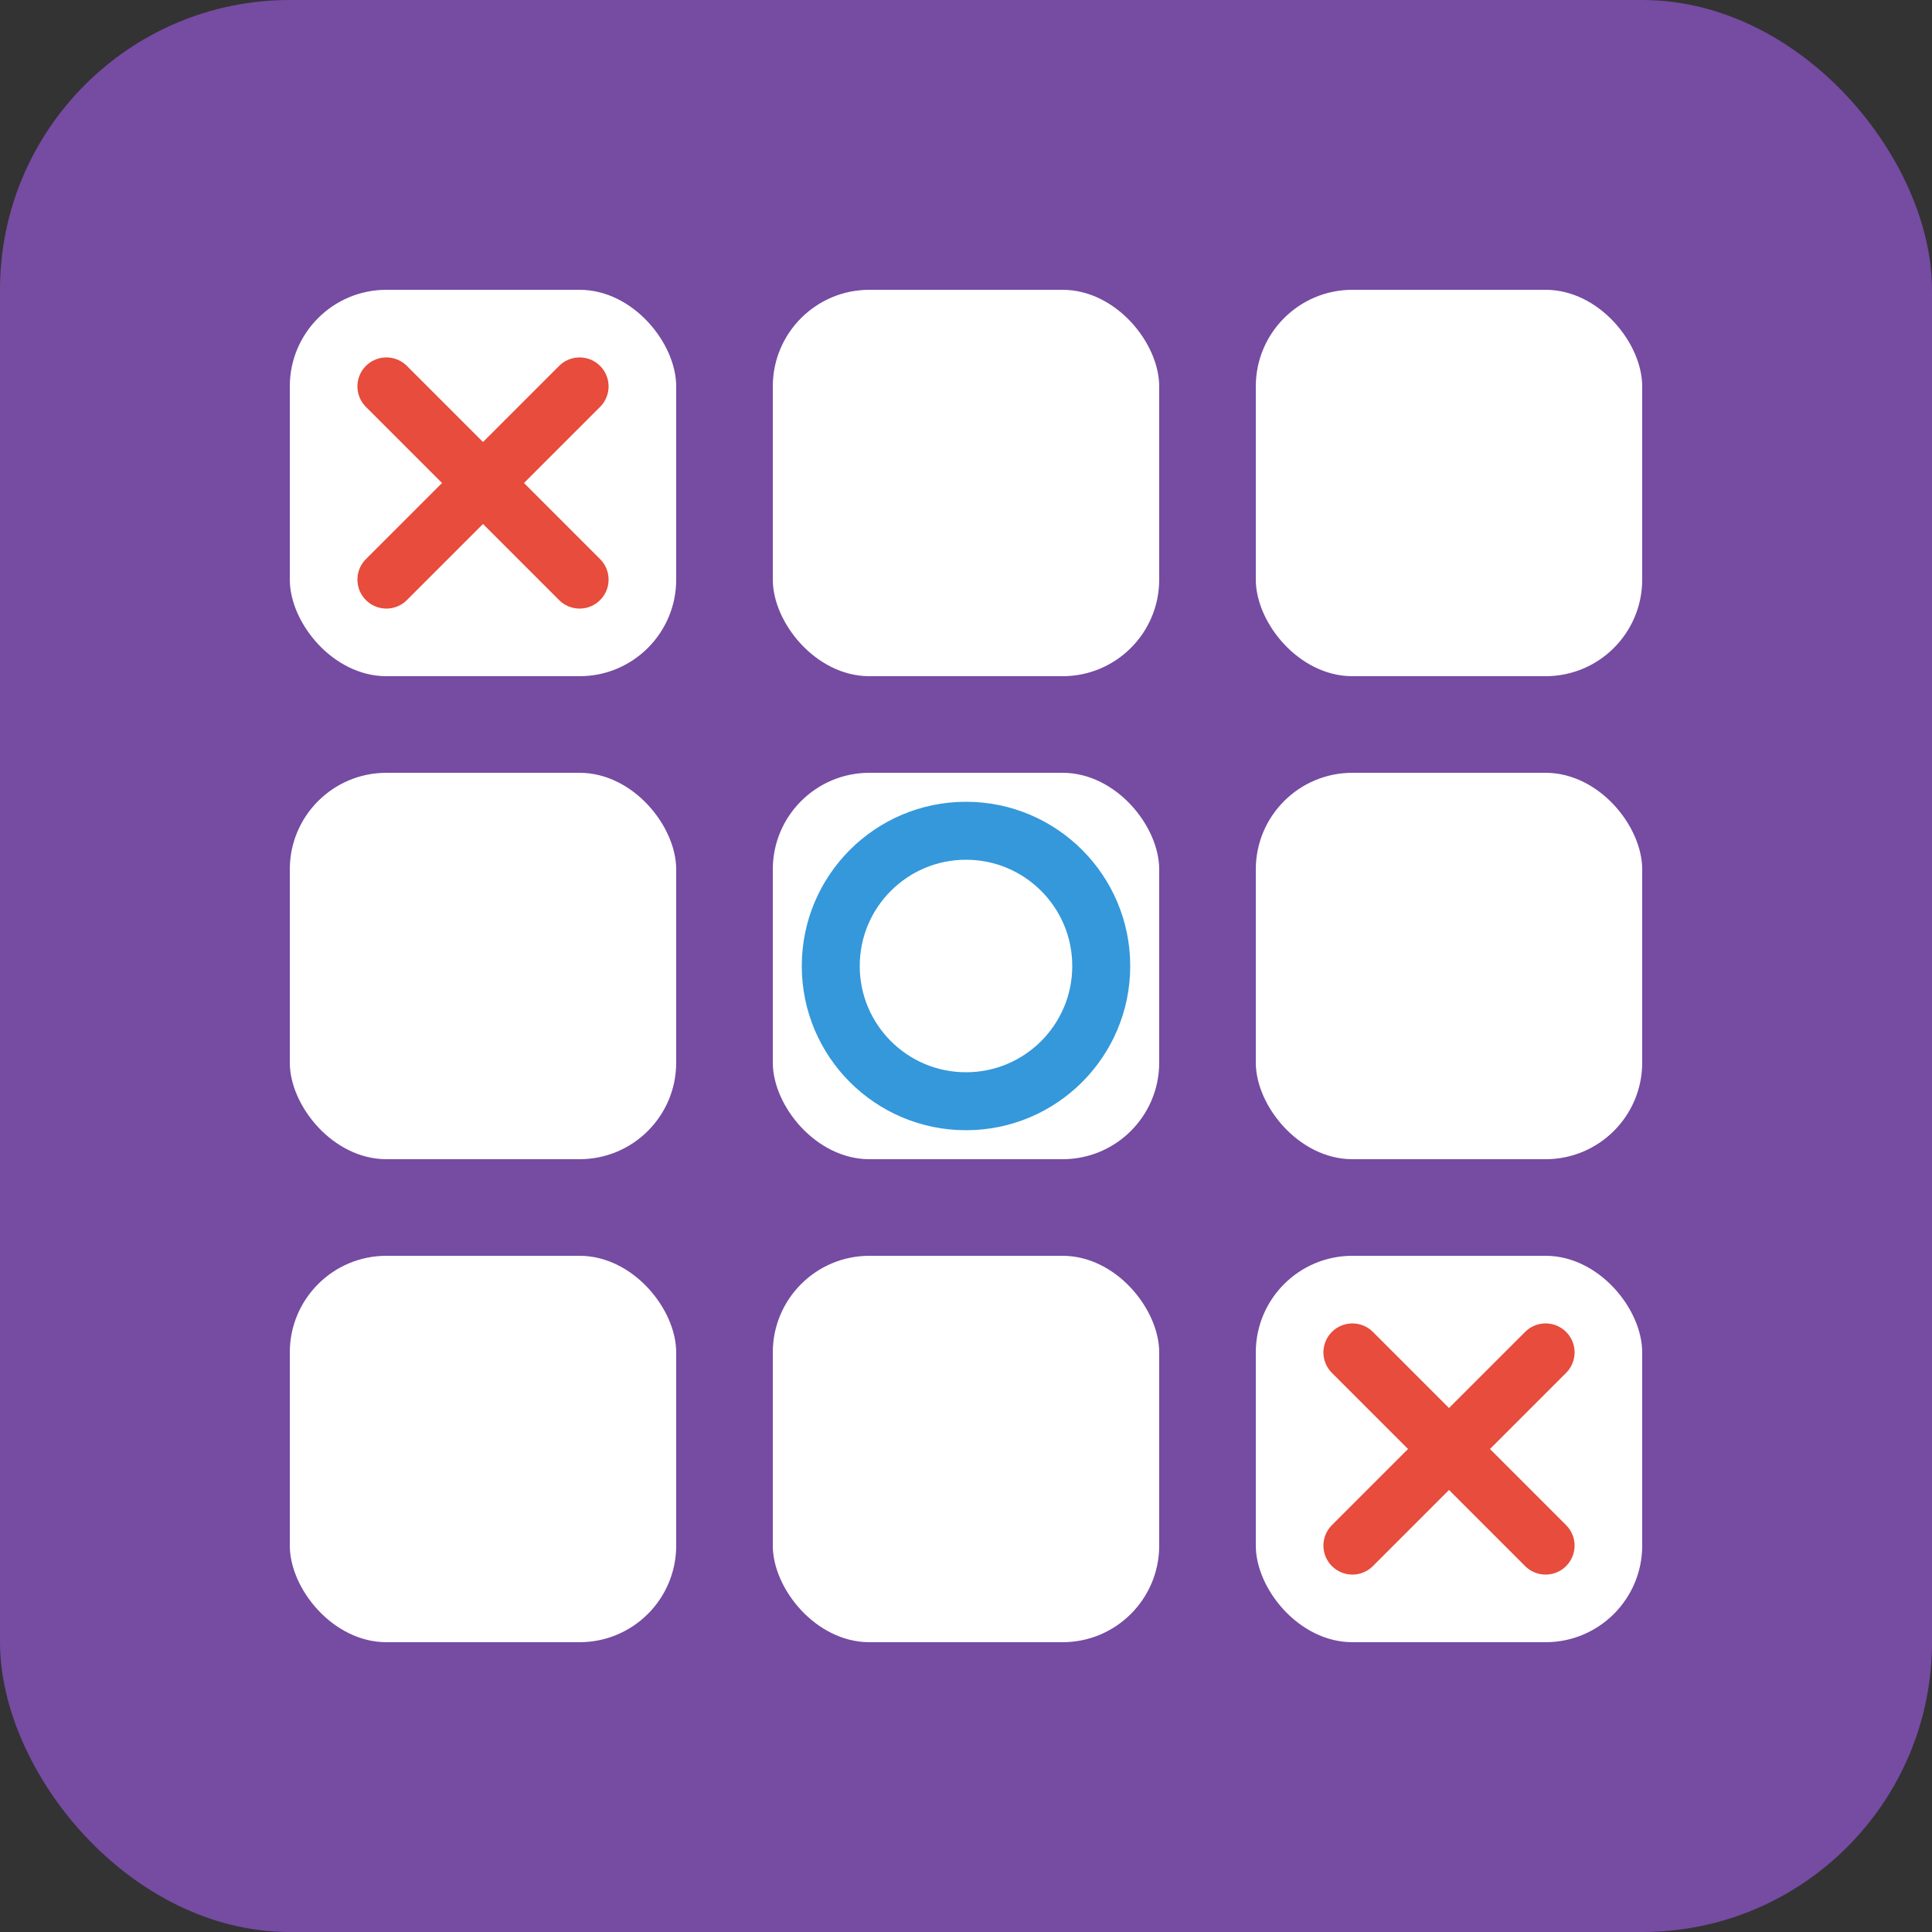 <svg xmlns="http://www.w3.org/2000/svg" viewBox="0 0 100 100" width="100" height="100">
  <rect x="0" y="0" width="100" height="100" fill="#333333" stroke="none"/>
  <rect width="100" height="100" rx="15" fill="#764ba2" />
  <rect x="15" y="15" width="20" height="20" rx="5" fill="white" />
  <rect x="40" y="15" width="20" height="20" rx="5" fill="white" />
  <rect x="65" y="15" width="20" height="20" rx="5" fill="white" />
  <rect x="15" y="40" width="20" height="20" rx="5" fill="white" />
  <rect x="40" y="40" width="20" height="20" rx="5" fill="white" />
  <rect x="65" y="40" width="20" height="20" rx="5" fill="white" />
  <rect x="15" y="65" width="20" height="20" rx="5" fill="white" />
  <rect x="40" y="65" width="20" height="20" rx="5" fill="white" />
  <rect x="65" y="65" width="20" height="20" rx="5" fill="white" />
  
  <!-- X in top-left -->
  <line x1="20" y1="20" x2="30" y2="30" stroke="#e74c3c" stroke-width="3" stroke-linecap="round" />
  <line x1="30" y1="20" x2="20" y2="30" stroke="#e74c3c" stroke-width="3" stroke-linecap="round" />
  
  <!-- O in center -->
  <circle cx="50" cy="50" r="7" stroke="#3498db" stroke-width="3" fill="none" />
  
  <!-- X in bottom-right -->
  <line x1="70" y1="70" x2="80" y2="80" stroke="#e74c3c" stroke-width="3" stroke-linecap="round" />
  <line x1="80" y1="70" x2="70" y2="80" stroke="#e74c3c" stroke-width="3" stroke-linecap="round" />
</svg> 